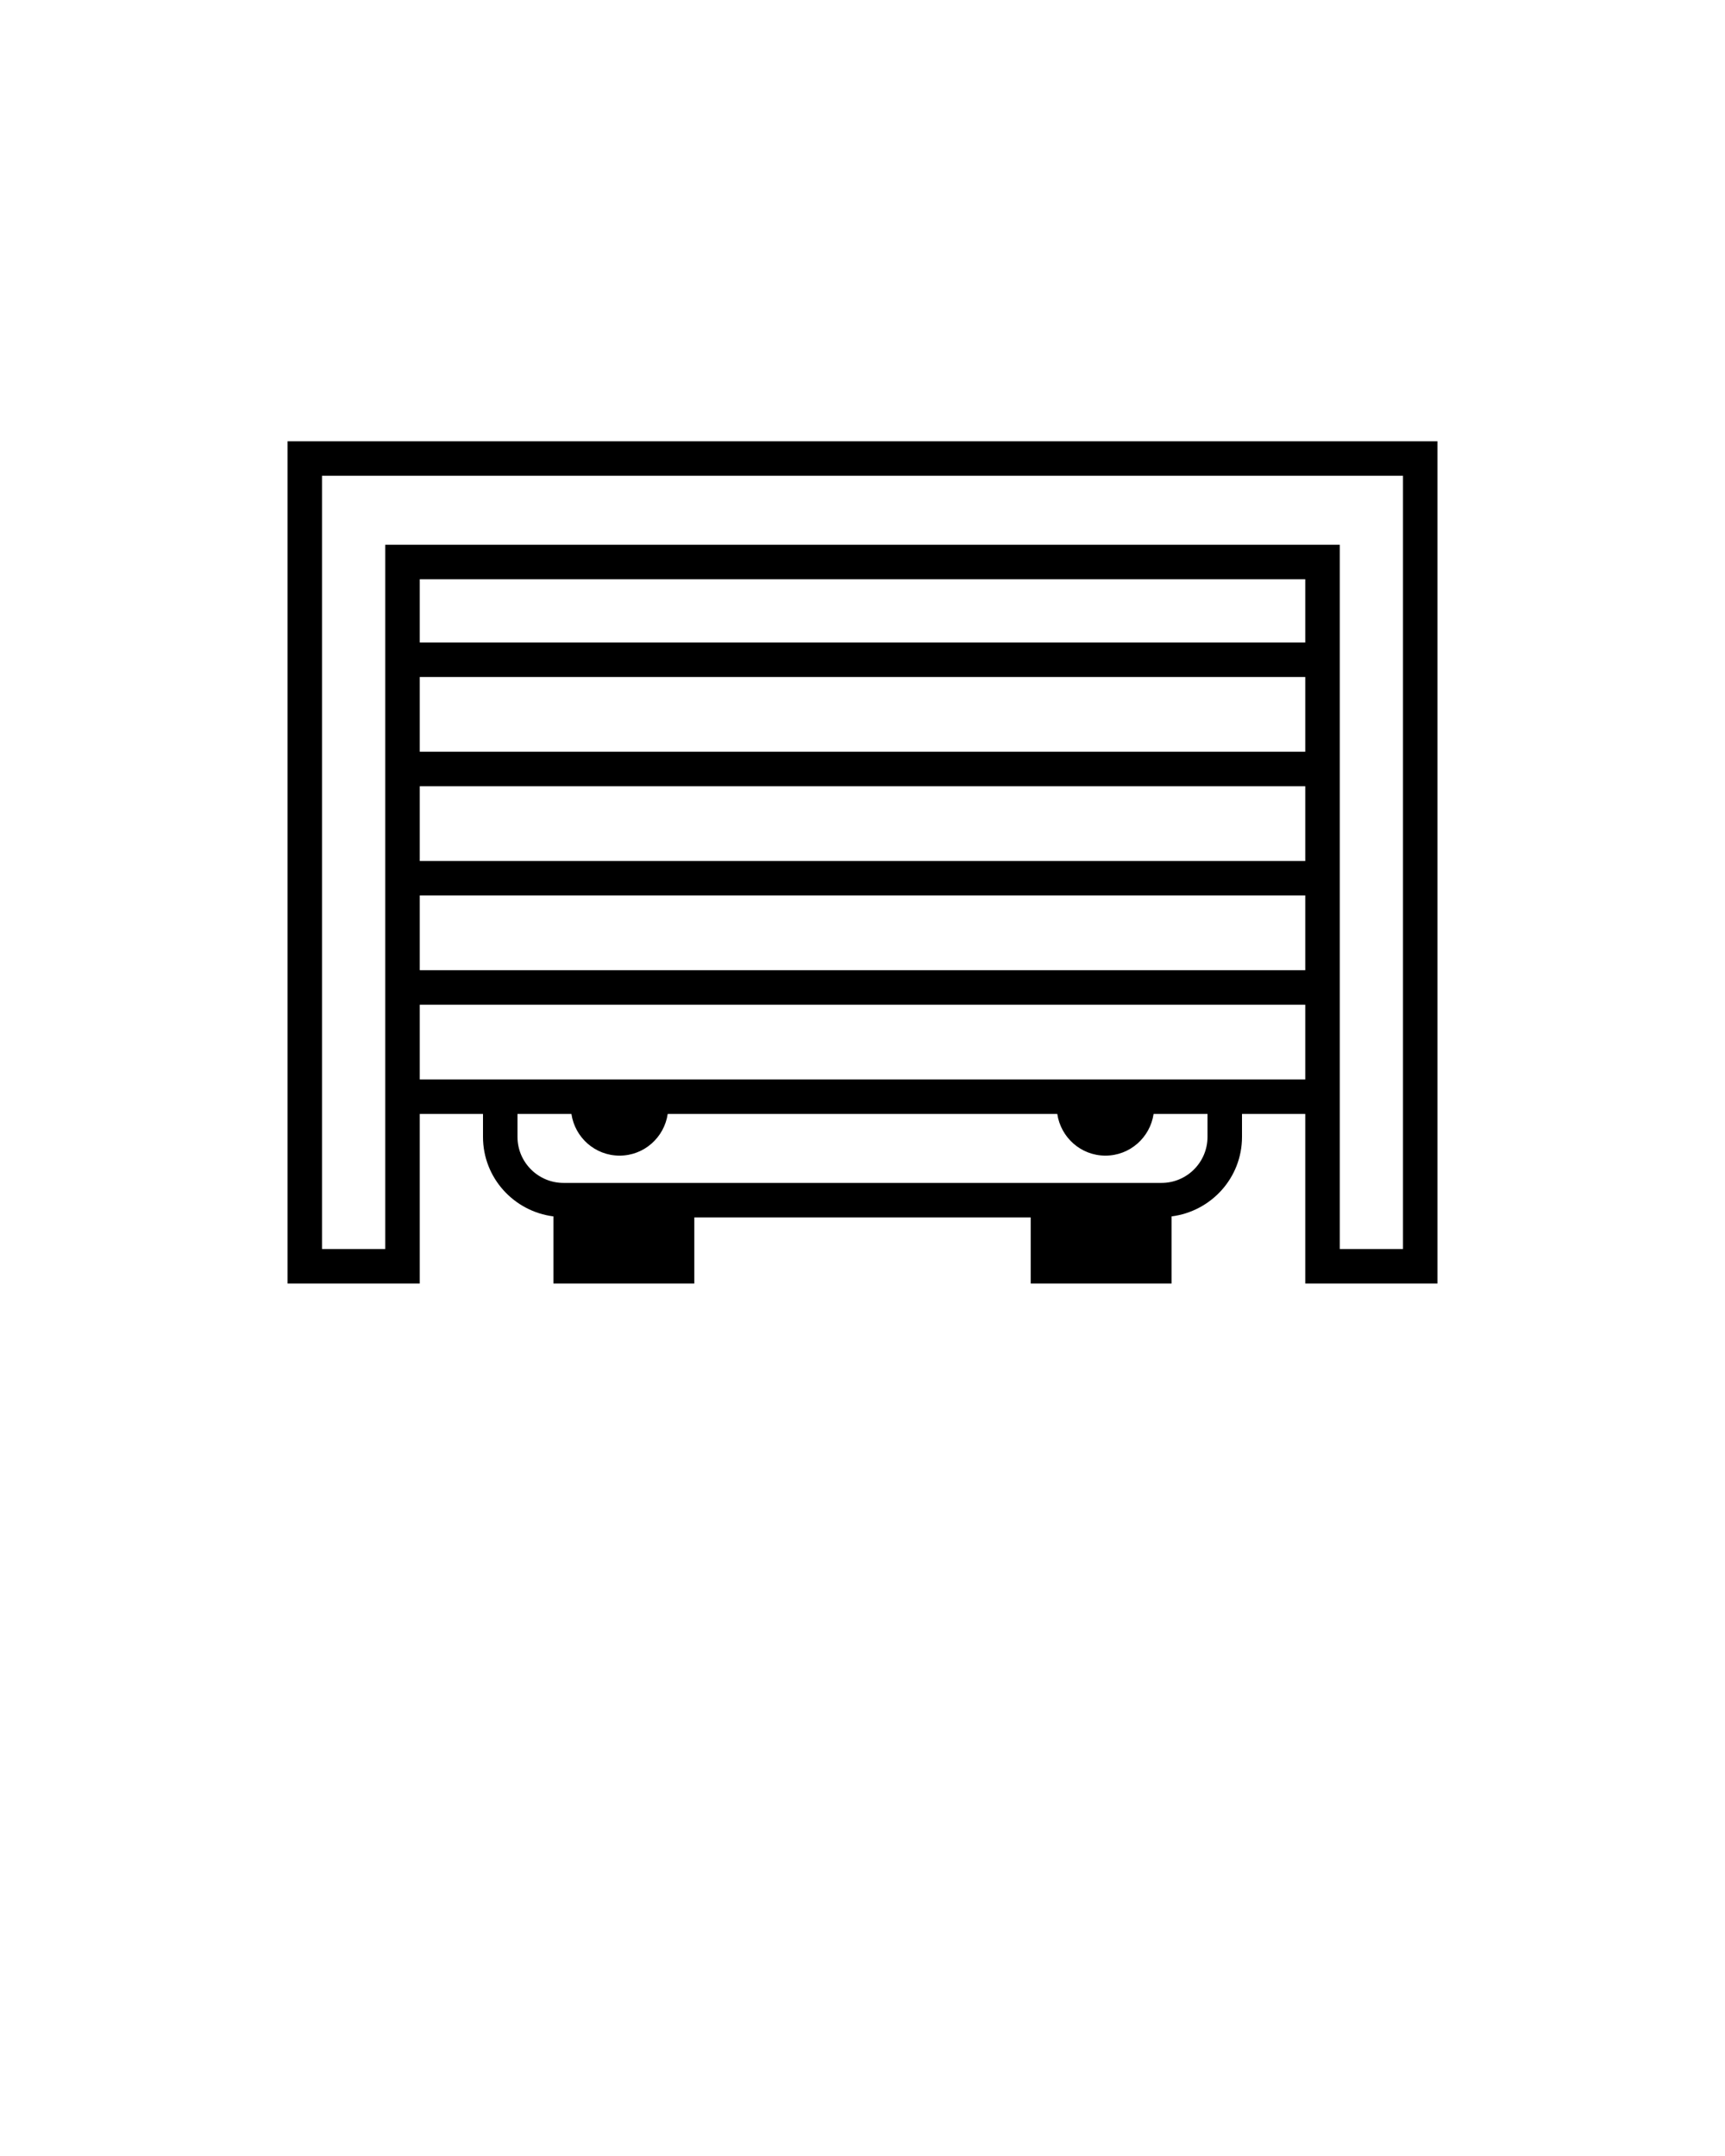 <svg xmlns="http://www.w3.org/2000/svg" xmlns:xlink="http://www.w3.org/1999/xlink" version="1.1" x="0px" y="0px" viewBox="0 0 100 125" enable-background="new 0 0 100 100" xml:space="preserve"><path d="M16.667,25.583v48.834h7.667v-9.832H28v1.332c0,2.373,1.788,4.316,4.084,4.607v3.893h8.166v-3.834h19.501v3.834h8.166  v-3.893C70.213,70.233,72,68.29,72,65.917v-1.332h3.667v9.832h7.666V25.583H16.667z M75.667,37.25H24.334v-3.667h51.333V37.25z   M24.334,39.25h51.333v4.333H24.334V39.25z M24.334,45.583h51.333v4.334H24.334V45.583z M24.334,51.917h51.333v4.334H24.334V51.917z   M70,65.917c0,1.47-1.196,2.666-2.667,2.666H32.668c-1.471,0-2.668-1.196-2.668-2.666v-1.332h3.126  c0.203,1.365,1.369,2.416,2.791,2.416s2.588-1.051,2.791-2.416h22.584c0.204,1.365,1.37,2.416,2.791,2.416  c1.422,0,2.588-1.051,2.792-2.416H70V65.917z M24.334,62.585v-4.334h51.333v4.334H24.334z M81.333,72.417h-3.666V31.583H22.334  v40.833h-3.667V27.583h62.666V72.417z"/></svg>